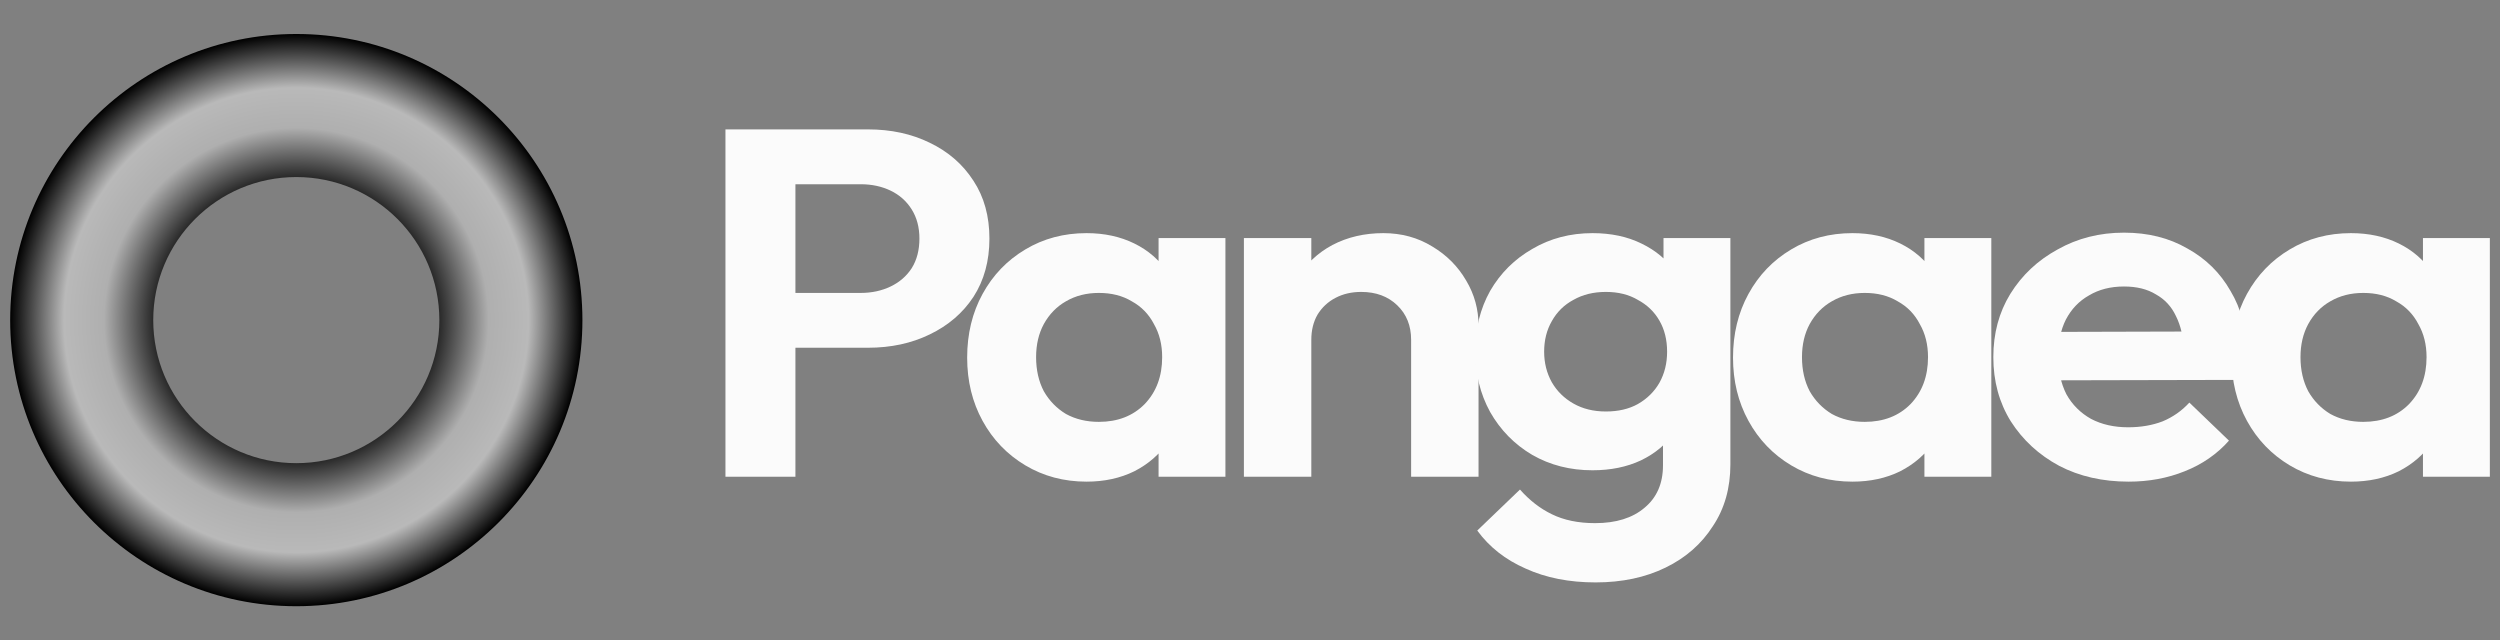 <svg width="82" height="21" viewBox="0 0 82 21" fill="none" xmlns="http://www.w3.org/2000/svg">
<rect x="0" y="0" width="82" height="21" fill="#808080" stroke="none"/>
<path fill-rule="evenodd" clip-rule="evenodd" d="M9.719 19.884C14.902 19.884 19.103 15.683 19.103 10.5C19.103 5.317 14.902 1.115 9.719 1.115C4.536 1.115 0.334 5.317 0.334 10.5C0.334 15.683 4.536 19.884 9.719 19.884ZM9.719 15.192C12.31 15.192 14.411 13.091 14.411 10.5C14.411 7.908 12.31 5.807 9.719 5.807C7.127 5.807 5.026 7.908 5.026 10.5C5.026 13.091 7.127 15.192 9.719 15.192Z" fill="url(#paint0_angular_470_38509)"/>
<path d="M25.483 11.406V9.608H28.233C28.593 9.608 28.92 9.537 29.212 9.397C29.505 9.257 29.735 9.057 29.904 8.797C30.073 8.527 30.157 8.203 30.157 7.825C30.157 7.458 30.073 7.139 29.904 6.869C29.735 6.599 29.505 6.394 29.212 6.253C28.92 6.113 28.593 6.043 28.233 6.043H25.483V4.244H28.47C29.224 4.244 29.898 4.39 30.495 4.682C31.102 4.973 31.581 5.389 31.929 5.929C32.278 6.459 32.453 7.091 32.453 7.825C32.453 8.56 32.278 9.197 31.929 9.737C31.581 10.267 31.102 10.677 30.495 10.969C29.898 11.26 29.224 11.406 28.47 11.406H25.483ZM23.795 15.636V4.244H26.09V15.636H23.795Z" fill="#FBFBFB"/>
<path d="M35.638 15.798C34.895 15.798 34.226 15.619 33.63 15.263C33.033 14.906 32.566 14.42 32.229 13.805C31.891 13.189 31.723 12.497 31.723 11.73C31.723 10.953 31.891 10.256 32.229 9.64C32.566 9.024 33.033 8.538 33.63 8.182C34.226 7.825 34.895 7.647 35.638 7.647C36.223 7.647 36.746 7.76 37.207 7.987C37.669 8.214 38.034 8.533 38.304 8.943C38.586 9.343 38.737 9.797 38.76 10.304V13.124C38.737 13.642 38.586 14.101 38.304 14.501C38.034 14.901 37.669 15.22 37.207 15.457C36.746 15.684 36.223 15.798 35.638 15.798ZM36.043 13.837C36.662 13.837 37.162 13.642 37.545 13.254C37.928 12.854 38.119 12.341 38.119 11.714C38.119 11.304 38.029 10.942 37.849 10.629C37.68 10.304 37.438 10.056 37.123 9.883C36.819 9.699 36.459 9.608 36.043 9.608C35.638 9.608 35.278 9.699 34.963 9.883C34.659 10.056 34.417 10.304 34.237 10.629C34.068 10.942 33.984 11.304 33.984 11.714C33.984 12.136 34.068 12.508 34.237 12.832C34.417 13.146 34.659 13.394 34.963 13.578C35.278 13.751 35.638 13.837 36.043 13.837ZM38.001 15.636V13.529L38.355 11.617L38.001 9.737V7.809H40.194V15.636H38.001Z" fill="#FBFBFB"/>
<path d="M46.285 15.636V11.147C46.285 10.682 46.133 10.304 45.829 10.013C45.526 9.721 45.132 9.575 44.648 9.575C44.333 9.575 44.052 9.64 43.804 9.77C43.557 9.899 43.36 10.083 43.214 10.321C43.078 10.558 43.011 10.834 43.011 11.147L42.15 10.726C42.15 10.11 42.285 9.575 42.555 9.122C42.837 8.657 43.219 8.295 43.703 8.036C44.198 7.777 44.755 7.647 45.374 7.647C45.97 7.647 46.504 7.793 46.977 8.084C47.45 8.365 47.821 8.738 48.091 9.203C48.361 9.656 48.496 10.148 48.496 10.677V15.636H46.285ZM40.8 15.636V7.809H43.011V15.636H40.8Z" fill="#FBFBFB"/>
<path d="M52.336 19.103C51.469 19.103 50.704 18.952 50.04 18.649C49.377 18.358 48.848 17.942 48.454 17.402L49.855 16.057C50.17 16.413 50.519 16.683 50.901 16.867C51.295 17.061 51.767 17.159 52.319 17.159C53.005 17.159 53.545 16.991 53.939 16.656C54.344 16.322 54.546 15.857 54.546 15.263V13.302L54.918 11.585L54.563 9.867V7.809H56.757V15.23C56.757 16.008 56.566 16.683 56.183 17.256C55.812 17.839 55.295 18.293 54.631 18.617C53.967 18.941 53.202 19.103 52.336 19.103ZM52.234 15.425C51.503 15.425 50.845 15.257 50.26 14.922C49.675 14.577 49.214 14.107 48.876 13.513C48.55 12.919 48.387 12.254 48.387 11.52C48.387 10.785 48.55 10.126 48.876 9.543C49.214 8.959 49.675 8.5 50.26 8.165C50.845 7.82 51.503 7.647 52.234 7.647C52.842 7.647 53.376 7.76 53.838 7.987C54.31 8.214 54.681 8.527 54.952 8.927C55.221 9.316 55.368 9.775 55.39 10.304V12.767C55.368 13.286 55.216 13.751 54.935 14.161C54.665 14.561 54.293 14.874 53.821 15.101C53.359 15.317 52.831 15.425 52.234 15.425ZM52.673 13.497C53.078 13.497 53.427 13.416 53.719 13.254C54.023 13.081 54.26 12.848 54.428 12.557C54.597 12.254 54.681 11.914 54.681 11.536C54.681 11.147 54.597 10.807 54.428 10.515C54.26 10.223 54.023 9.997 53.719 9.835C53.427 9.662 53.078 9.575 52.673 9.575C52.268 9.575 51.914 9.662 51.61 9.835C51.306 9.997 51.07 10.229 50.901 10.531C50.732 10.823 50.648 11.158 50.648 11.536C50.648 11.903 50.732 12.238 50.901 12.541C51.07 12.832 51.306 13.065 51.61 13.237C51.914 13.41 52.268 13.497 52.673 13.497Z" fill="#FBFBFB"/>
<path d="M60.759 15.798C60.016 15.798 59.347 15.619 58.75 15.263C58.154 14.906 57.687 14.42 57.35 13.805C57.012 13.189 56.843 12.497 56.843 11.73C56.843 10.953 57.012 10.256 57.35 9.64C57.687 9.024 58.154 8.538 58.75 8.182C59.347 7.825 60.016 7.647 60.759 7.647C61.344 7.647 61.867 7.76 62.328 7.987C62.789 8.214 63.155 8.533 63.425 8.943C63.706 9.343 63.858 9.797 63.881 10.304V13.124C63.858 13.642 63.706 14.101 63.425 14.501C63.155 14.901 62.789 15.22 62.328 15.457C61.867 15.684 61.344 15.798 60.759 15.798ZM61.164 13.837C61.782 13.837 62.283 13.642 62.666 13.254C63.048 12.854 63.239 12.341 63.239 11.714C63.239 11.304 63.15 10.942 62.969 10.629C62.801 10.304 62.559 10.056 62.244 9.883C61.94 9.699 61.58 9.608 61.164 9.608C60.759 9.608 60.399 9.699 60.084 9.883C59.78 10.056 59.538 10.304 59.358 10.629C59.189 10.942 59.105 11.304 59.105 11.714C59.105 12.136 59.189 12.508 59.358 12.832C59.538 13.146 59.78 13.394 60.084 13.578C60.399 13.751 60.759 13.837 61.164 13.837ZM63.121 15.636V13.529L63.476 11.617L63.121 9.737V7.809H65.315V15.636H63.121Z" fill="#FBFBFB"/>
<path d="M69.819 15.798C68.964 15.798 68.205 15.625 67.541 15.279C66.877 14.922 66.349 14.436 65.955 13.821C65.572 13.205 65.381 12.503 65.381 11.714C65.381 10.936 65.567 10.245 65.938 9.64C66.32 9.024 66.838 8.538 67.49 8.182C68.143 7.814 68.869 7.631 69.668 7.631C70.455 7.631 71.147 7.804 71.743 8.149C72.351 8.484 72.823 8.949 73.161 9.543C73.51 10.126 73.684 10.79 73.684 11.536C73.684 11.676 73.673 11.822 73.65 11.973C73.639 12.114 73.611 12.276 73.566 12.46L66.714 12.476V10.888L72.537 10.872L71.642 11.536C71.62 11.071 71.529 10.682 71.372 10.369C71.226 10.056 71.006 9.818 70.714 9.656C70.433 9.483 70.084 9.397 69.668 9.397C69.229 9.397 68.846 9.494 68.52 9.689C68.194 9.872 67.941 10.137 67.76 10.483C67.592 10.818 67.507 11.217 67.507 11.682C67.507 12.157 67.597 12.573 67.777 12.93C67.969 13.275 68.239 13.545 68.587 13.74C68.936 13.923 69.341 14.015 69.802 14.015C70.219 14.015 70.596 13.95 70.933 13.821C71.271 13.68 71.563 13.475 71.811 13.205L73.11 14.453C72.716 14.896 72.233 15.23 71.659 15.457C71.096 15.684 70.483 15.798 69.819 15.798Z" fill="#FBFBFB"/>
<path d="M77.11 15.798C76.368 15.798 75.698 15.619 75.102 15.263C74.506 14.906 74.039 14.42 73.701 13.805C73.364 13.189 73.195 12.497 73.195 11.73C73.195 10.953 73.364 10.256 73.701 9.64C74.039 9.024 74.506 8.538 75.102 8.182C75.698 7.825 76.368 7.647 77.11 7.647C77.695 7.647 78.219 7.76 78.68 7.987C79.141 8.214 79.507 8.533 79.777 8.943C80.058 9.343 80.21 9.797 80.232 10.304V13.124C80.21 13.642 80.058 14.101 79.777 14.501C79.507 14.901 79.141 15.22 78.68 15.457C78.219 15.684 77.695 15.798 77.11 15.798ZM77.515 13.837C78.134 13.837 78.635 13.642 79.017 13.254C79.4 12.854 79.591 12.341 79.591 11.714C79.591 11.304 79.501 10.942 79.321 10.629C79.152 10.304 78.91 10.056 78.595 9.883C78.292 9.699 77.932 9.608 77.515 9.608C77.11 9.608 76.75 9.699 76.435 9.883C76.131 10.056 75.889 10.304 75.71 10.629C75.541 10.942 75.456 11.304 75.456 11.714C75.456 12.136 75.541 12.508 75.71 12.832C75.889 13.146 76.131 13.394 76.435 13.578C76.75 13.751 77.11 13.837 77.515 13.837ZM79.473 15.636V13.529L79.827 11.617L79.473 9.737V7.809H81.667V15.636H79.473Z" fill="#FBFBFB"/>
<defs>
<radialGradient id="paint0_angular_470_38509" cx="0" cy="0" r="1" gradientUnits="userSpaceOnUse" gradientTransform="translate(9.719 10.5) rotate(90) scale(9.385)">
<stop/>
<stop offset="0.266" stop-color="#B9B9B9"/>
<stop offset="0.484" stop-color="#1D1D1D"/>
<stop offset="0.672" stop-color="#AFAFAF"/>
<stop offset="0.812" stop-color="#B9B9B9"/>
<stop offset="1"/>
</radialGradient>
</defs>
</svg>
